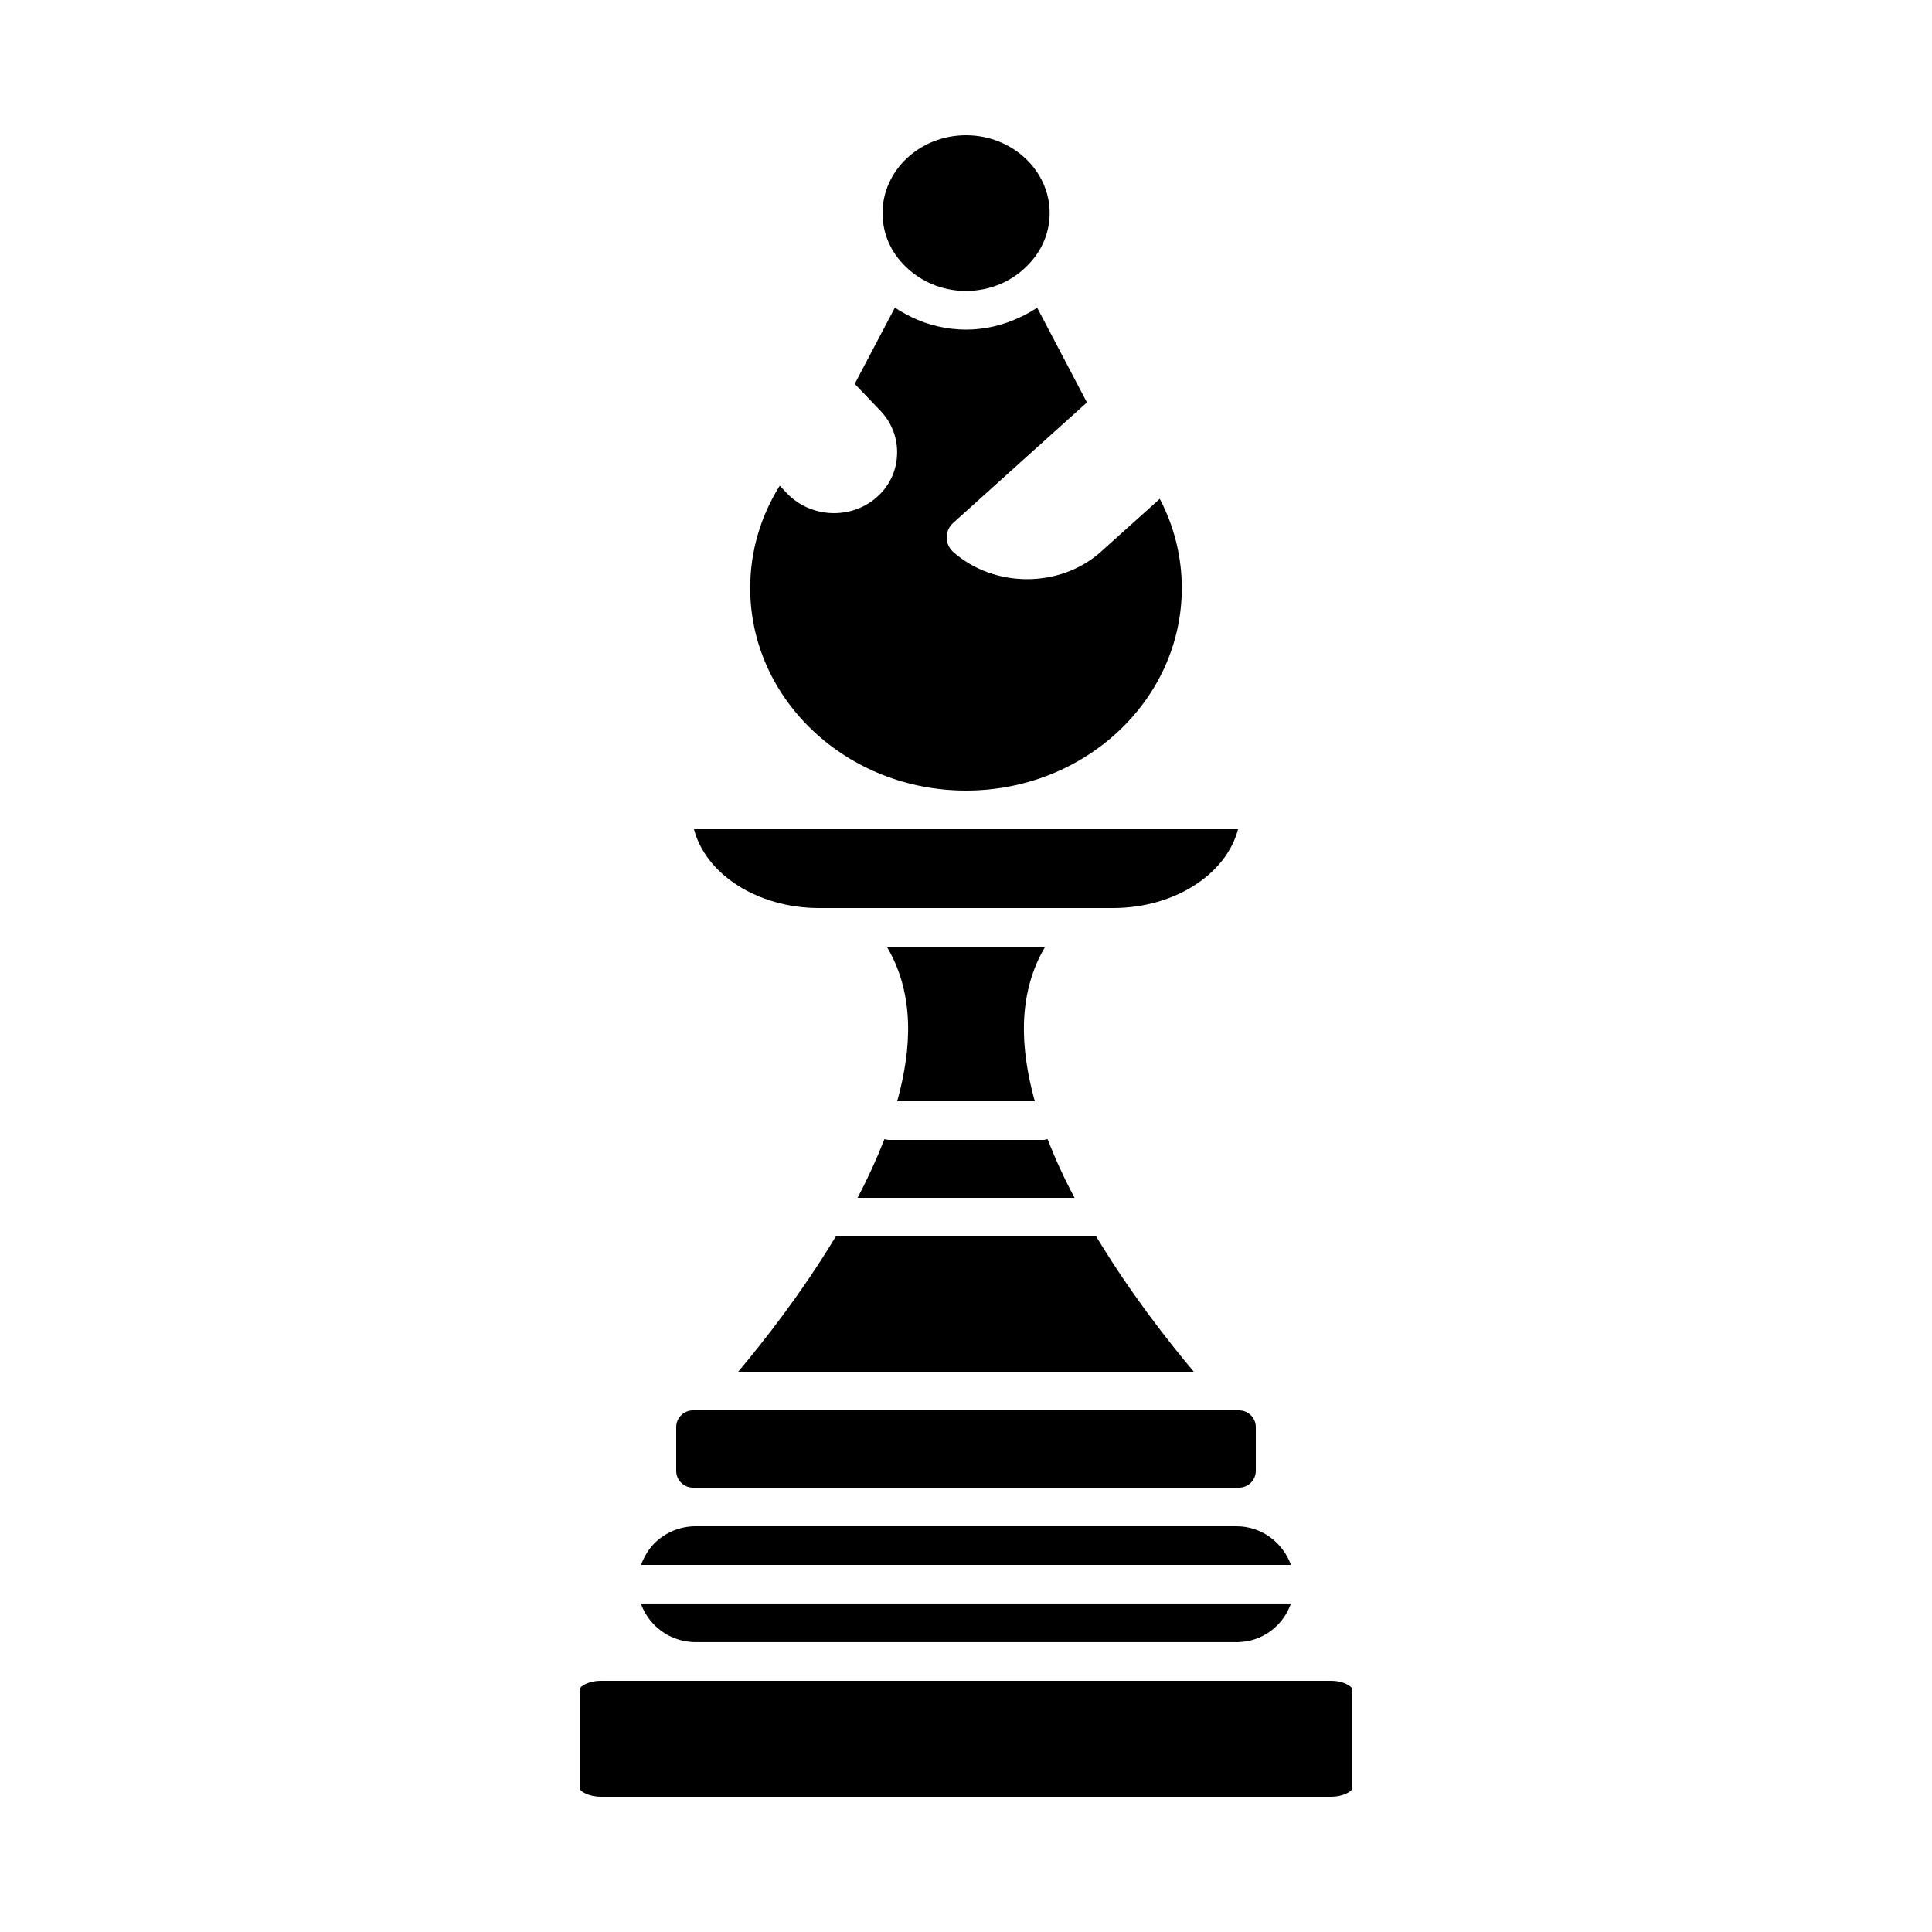 <?xml version="1.0" encoding="UTF-8"?>
<svg width="1200pt" height="1200pt" version="1.1" viewBox="0 0 1200 1200" xmlns="http://www.w3.org/2000/svg">
 <g>
  <path d="m550.8 588c8.16 13.68 12.602 29.398 13.199 47.281 0.48 15.719-2.16 32.16-6.719 48.719h85.441c-4.559-16.559-7.199-33-6.719-48.719 0.602-17.879 5.039-33.602 13.199-47.281z"/>
  <path d="m532.68 744h134.76c-6.359-11.879-12-24.238-16.801-36.48-0.84 0.121-1.68 0.48-2.641 0.48h-96c-0.961 0-1.801-0.359-2.641-0.48-4.801 12.242-10.438 24.602-16.68 36.48z"/>
  <path d="m458.52 852h282.96c-15.84-18.84-39.602-49.078-60.602-84h-161.76c-21 34.922-44.762 65.16-60.602 84z"/>
  <path d="m430.44 924h339.12c5.762 0 10.441-4.68 10.441-10.441v-27.121c0-5.762-4.68-10.441-10.441-10.441l-339.12 0.004c-5.762 0-10.441 4.68-10.441 10.441v27.121c0 5.758 4.68 10.438 10.441 10.438z"/>
  <path d="m768 948h-336c-9.48 0-18.602 3.719-25.559 10.559-3.719 3.84-6.481 8.52-8.281 13.441h403.68c-5.039-13.922-18.238-24-33.84-24z"/>
  <path d="m426.24 1019.5c1.801 0.242 3.723 0.48 5.762 0.48h336c2.039 0 3.961-0.238 6-0.48 7.32-1.199 14.16-4.68 19.441-10.078 3.84-3.84 6.602-8.52 8.398-13.441h-403.8c4.32 12.121 14.883 21.359 28.199 23.52z"/>
  <path d="m826.68 1044h-453.36c-8.16 0-12.961 3.602-13.32 5.039v62.039c0.359 1.32 5.16 4.922 13.32 4.922h453.36c8.16 0 12.961-3.602 13.32-5.039v-61.922c-0.48-1.438-5.16-5.039-13.32-5.039z"/>
  <path d="m600 491.04c73.922 0 134.04-56.398 134.04-125.76 0-19.32-4.68-38.281-13.68-55.441l-36.602 32.879c-25.199 22.68-66.359 22.68-91.801 0-2.516-2.273-3.957-5.516-3.957-8.996 0-3.359 1.441-6.602 3.961-8.879l83.16-74.879-30.961-58.922c0 0.121-0.121 0.121-0.238 0.238-3.121 2.039-6.359 3.84-9.719 5.519h-0.121c-10.441 5.043-22.082 7.922-34.082 7.922-11.879 0-23.52-2.762-33.961-7.801-0.121-0.121-0.238-0.121-0.359-0.238-3.238-1.559-6.238-3.238-9.121-5.16-0.238-0.238-0.48-0.238-0.719-0.48l-24.961 47.398 16.078 16.801c7.199 7.68 10.801 17.52 10.199 27.719-0.48 10.199-5.16 19.559-13.078 26.281-15.961 13.68-40.68 12.359-55.199-2.762l-4.559-4.801c-12 19.199-18.359 40.922-18.359 63.602 0 69.363 60.117 125.76 134.04 125.76z"/>
  <path d="m600 180.72c15 0 29.16-6.121 39-16.68 8.398-8.762 12.961-19.922 12.961-31.68 0-26.641-23.402-48.359-51.961-48.359s-51.84 21.719-51.84 48.359c0 11.762 4.441 22.922 12.719 31.559 9.961 10.684 24.121 16.801 39.121 16.801z"/>
  <path d="m508.68 564h182.64c38.281 0 70.441-21.121 77.641-48.961h-337.92c7.199 27.84 39.359 48.961 77.641 48.961z"/>
 </g>
</svg>
